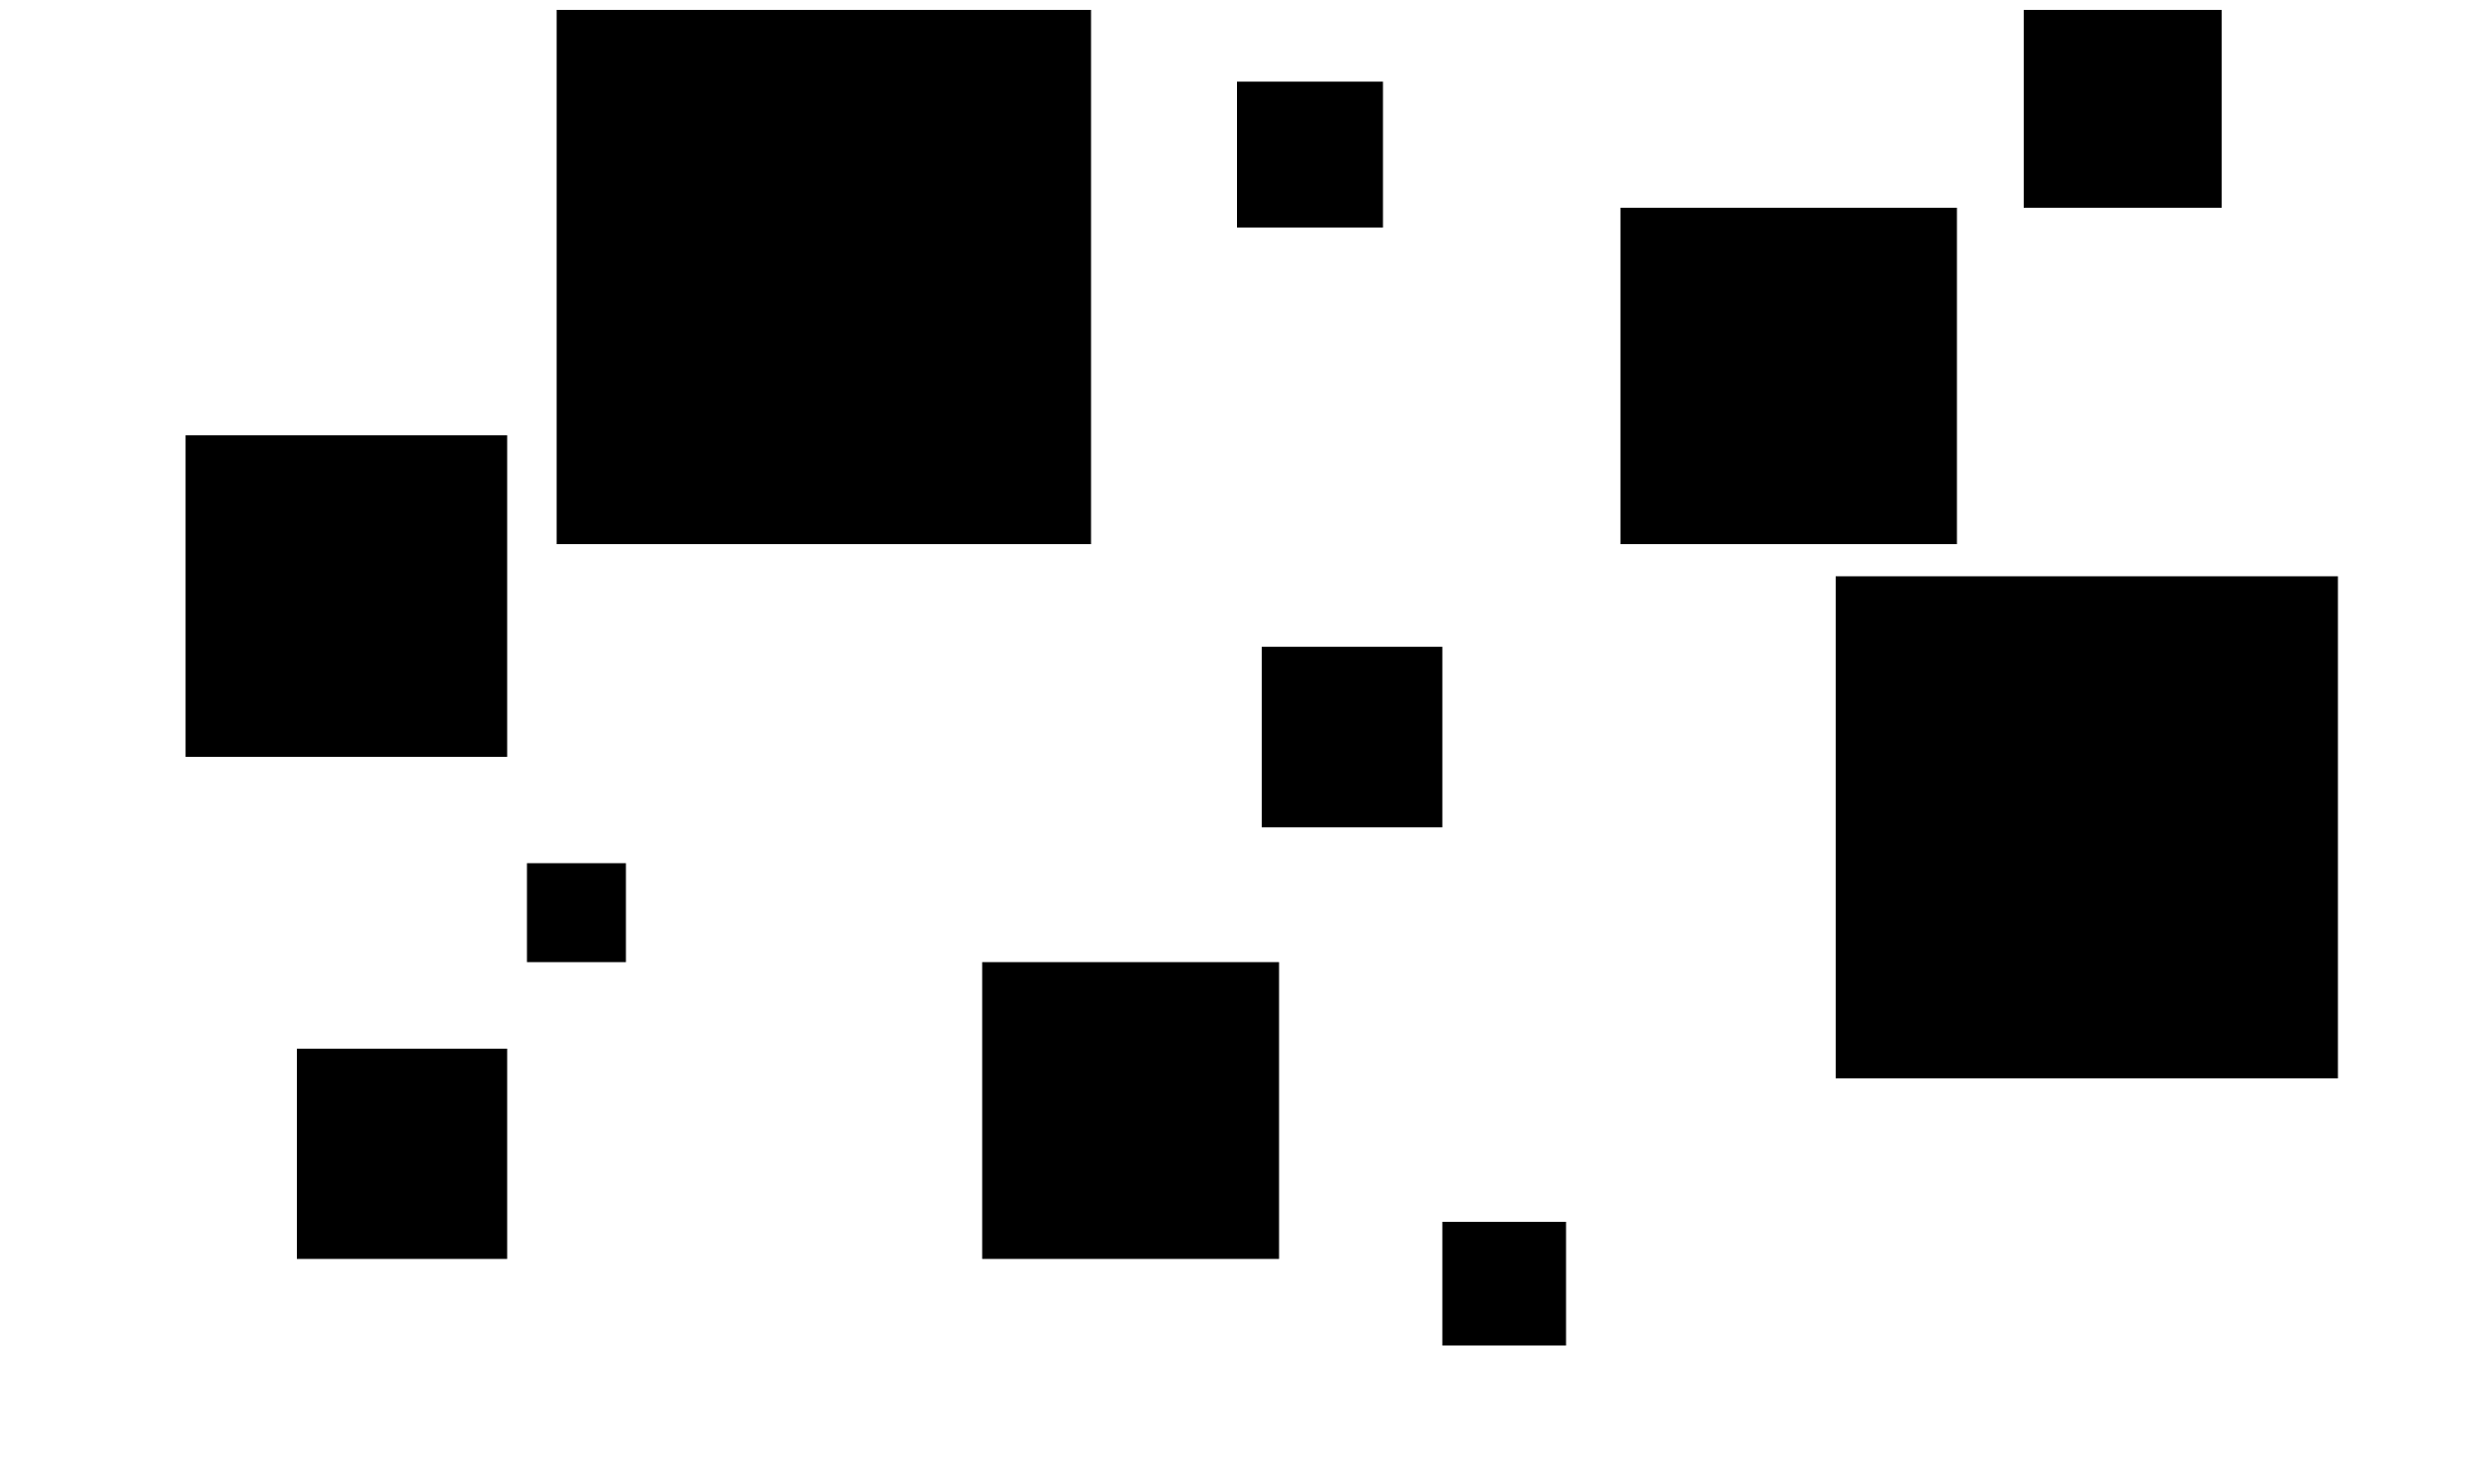 <?xml version="1.0" standalone="no"?><!-- Generator: Gravit.io --><svg xmlns="http://www.w3.org/2000/svg" xmlns:xlink="http://www.w3.org/1999/xlink" style="isolation:isolate" viewBox="0 0 1000 600" width="1000" height="600"><defs><clipPath id="_clipPath_eQVvCE6e8Gj1jK8k0cJGAY3tZP33eoFh"><rect width="1000" height="600"/></clipPath></defs><g clip-path="url(#_clipPath_eQVvCE6e8Gj1jK8k0cJGAY3tZP33eoFh)"><g style="isolation:isolate" id="Layer 2"><rect x="225" y="4" width="216" height="216" transform="matrix(1,0,0,1,0,0)" fill="rgb(0,0,0)"/><rect x="397" y="389" width="120" height="120" transform="matrix(1,0,0,1,0,0)" fill="rgb(0,0,0)"/><rect x="75" y="176" width="130" height="130" transform="matrix(1,0,0,1,0,0)" fill="rgb(0,0,0)"/><rect x="655" y="84" width="136" height="136" transform="matrix(1,0,0,1,0,0)" fill="rgb(0,0,0)"/><rect x="742" y="233" width="203" height="203" transform="matrix(1,0,0,1,0,0)" fill="rgb(0,0,0)"/><rect x="510" y="261.5" width="73" height="73" transform="matrix(1,0,0,1,0,0)" fill="rgb(0,0,0)"/><rect x="120" y="424" width="85" height="85" transform="matrix(1,0,0,1,0,0)" fill="rgb(0,0,0)"/><rect x="818" y="4" width="80" height="80" transform="matrix(1,0,0,1,0,0)" fill="rgb(0,0,0)"/><rect x="583" y="494" width="50" height="50" transform="matrix(1,0,0,1,0,0)" fill="rgb(0,0,0)"/><rect x="500" y="33" width="59" height="59" transform="matrix(1,0,0,1,0,0)" fill="rgb(0,0,0)"/><rect x="213" y="349" width="40" height="40" transform="matrix(1,0,0,1,0,0)" fill="rgb(0,0,0)"/></g></g></svg>